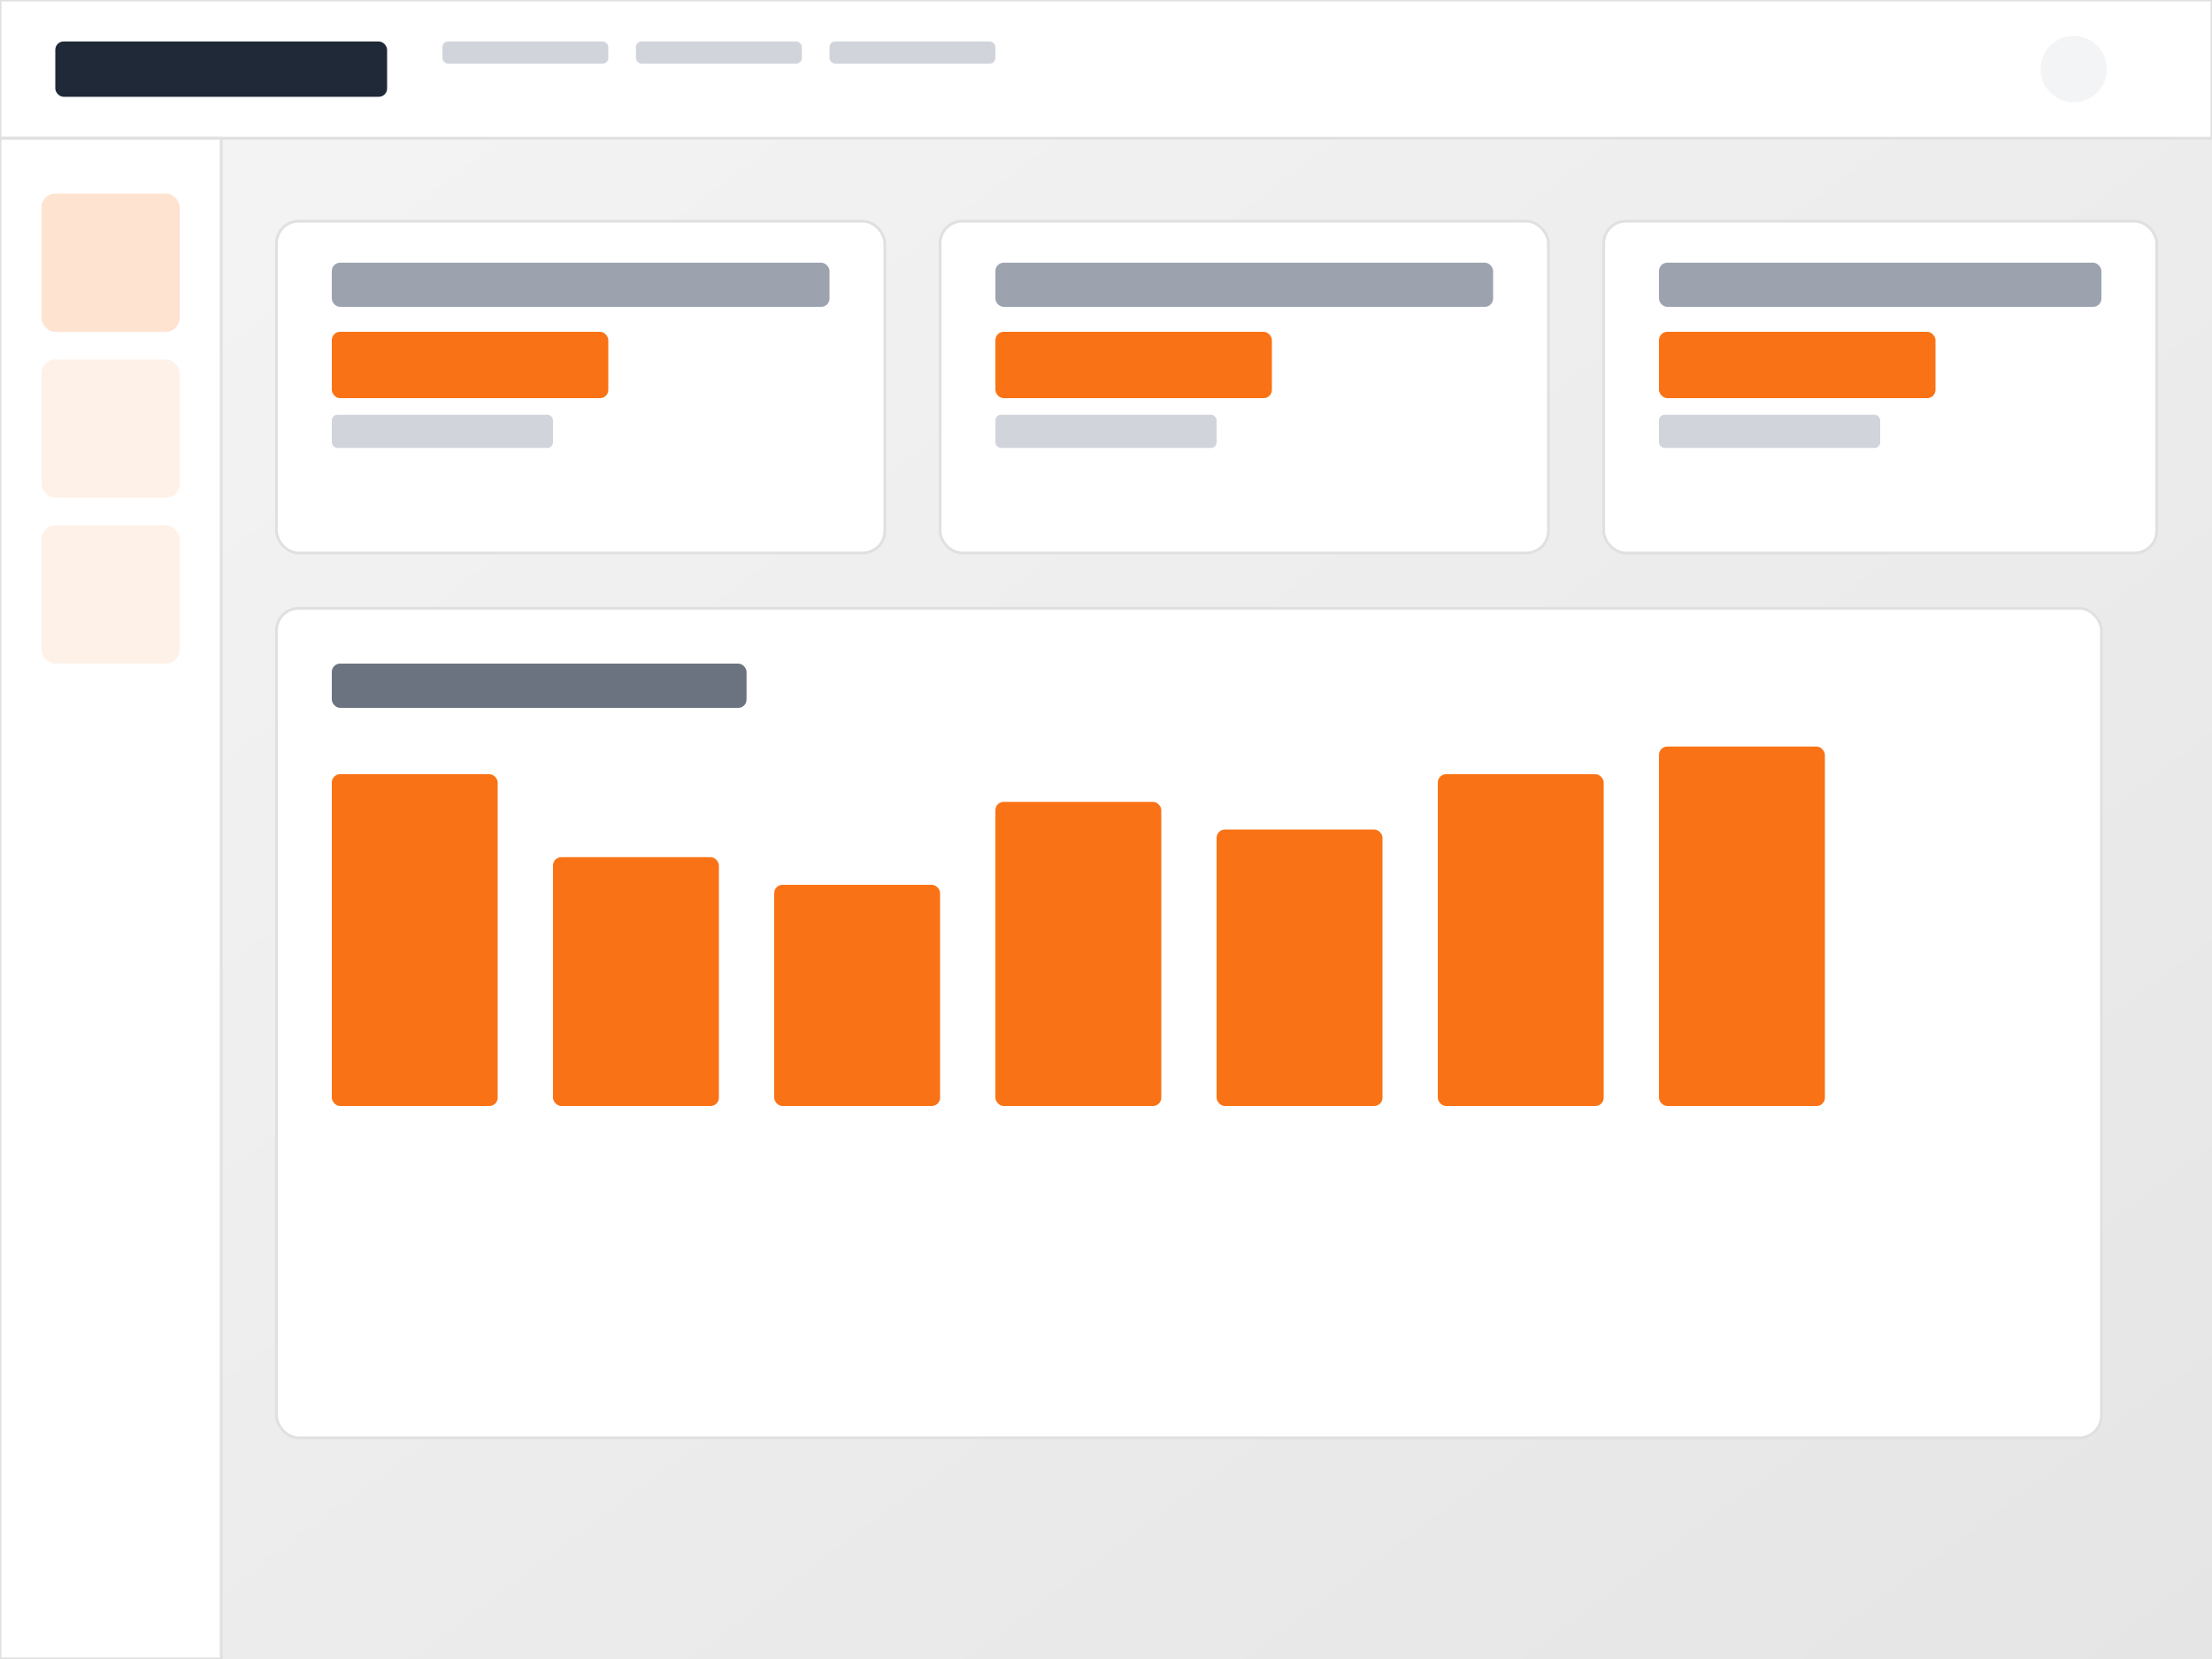 <svg width="800" height="600" xmlns="http://www.w3.org/2000/svg">
  <rect width="100%" height="100%" fill="#808080" stroke="none"/>
  <defs>
    <linearGradient id="bg" x1="0%" y1="0%" x2="100%" y2="100%">
      <stop offset="0%" style="stop-color:#f5f5f5;stop-opacity:1" />
      <stop offset="100%" style="stop-color:#e5e5e5;stop-opacity:1" />
    </linearGradient>
  </defs>
  <rect width="800" height="600" fill="url(#bg)"/>
  
  <!-- Header -->
  <rect x="0" y="0" width="800" height="50" fill="#ffffff" stroke="#e0e0e0"/>
  <rect x="20" y="15" width="120" height="20" rx="3" fill="#1f2937"/>
  <rect x="160" y="15" width="60" height="8" rx="2" fill="#d1d5db"/>
  <rect x="230" y="15" width="60" height="8" rx="2" fill="#d1d5db"/>
  <rect x="300" y="15" width="60" height="8" rx="2" fill="#d1d5db"/>
  <circle cx="750" cy="25" r="12" fill="#f3f4f6"/>
  
  <!-- Sidebar -->
  <rect x="0" y="50" width="80" height="550" fill="#ffffff" stroke="#e0e0e0"/>
  <rect x="15" y="70" width="50" height="50" rx="5" fill="#f97316" opacity="0.2"/>
  <rect x="15" y="130" width="50" height="50" rx="5" fill="#f97316" opacity="0.1"/>
  <rect x="15" y="190" width="50" height="50" rx="5" fill="#f97316" opacity="0.1"/>
  
  <!-- Cards -->
  <rect x="100" y="80" width="220" height="120" rx="8" fill="#ffffff" stroke="#e0e0e0"/>
  <rect x="120" y="95" width="180" height="16" rx="3" fill="#9ca3af"/>
  <rect x="120" y="120" width="100" height="24" rx="3" fill="#f97316"/>
  <rect x="120" y="150" width="80" height="12" rx="2" fill="#d1d5db"/>
  
  <rect x="340" y="80" width="220" height="120" rx="8" fill="#ffffff" stroke="#e0e0e0"/>
  <rect x="360" y="95" width="180" height="16" rx="3" fill="#9ca3af"/>
  <rect x="360" y="120" width="100" height="24" rx="3" fill="#f97316"/>
  <rect x="360" y="150" width="80" height="12" rx="2" fill="#d1d5db"/>
  
  <rect x="580" y="80" width="200" height="120" rx="8" fill="#ffffff" stroke="#e0e0e0"/>
  <rect x="600" y="95" width="160" height="16" rx="3" fill="#9ca3af"/>
  <rect x="600" y="120" width="100" height="24" rx="3" fill="#f97316"/>
  <rect x="600" y="150" width="80" height="12" rx="2" fill="#d1d5db"/>
  
  <!-- Chart -->
  <rect x="100" y="220" width="660" height="300" rx="8" fill="#ffffff" stroke="#e0e0e0"/>
  <rect x="120" y="240" width="150" height="16" rx="3" fill="#6b7280"/>
  
  <!-- Bars -->
  <rect x="120" y="280" width="60" height="120" rx="3" fill="#f97316"/>
  <rect x="200" y="310" width="60" height="90" rx="3" fill="#f97316"/>
  <rect x="280" y="320" width="60" height="80" rx="3" fill="#f97316"/>
  <rect x="360" y="290" width="60" height="110" rx="3" fill="#f97316"/>
  <rect x="440" y="300" width="60" height="100" rx="3" fill="#f97316"/>
  <rect x="520" y="280" width="60" height="120" rx="3" fill="#f97316"/>
  <rect x="600" y="270" width="60" height="130" rx="3" fill="#f97316"/>
</svg>


